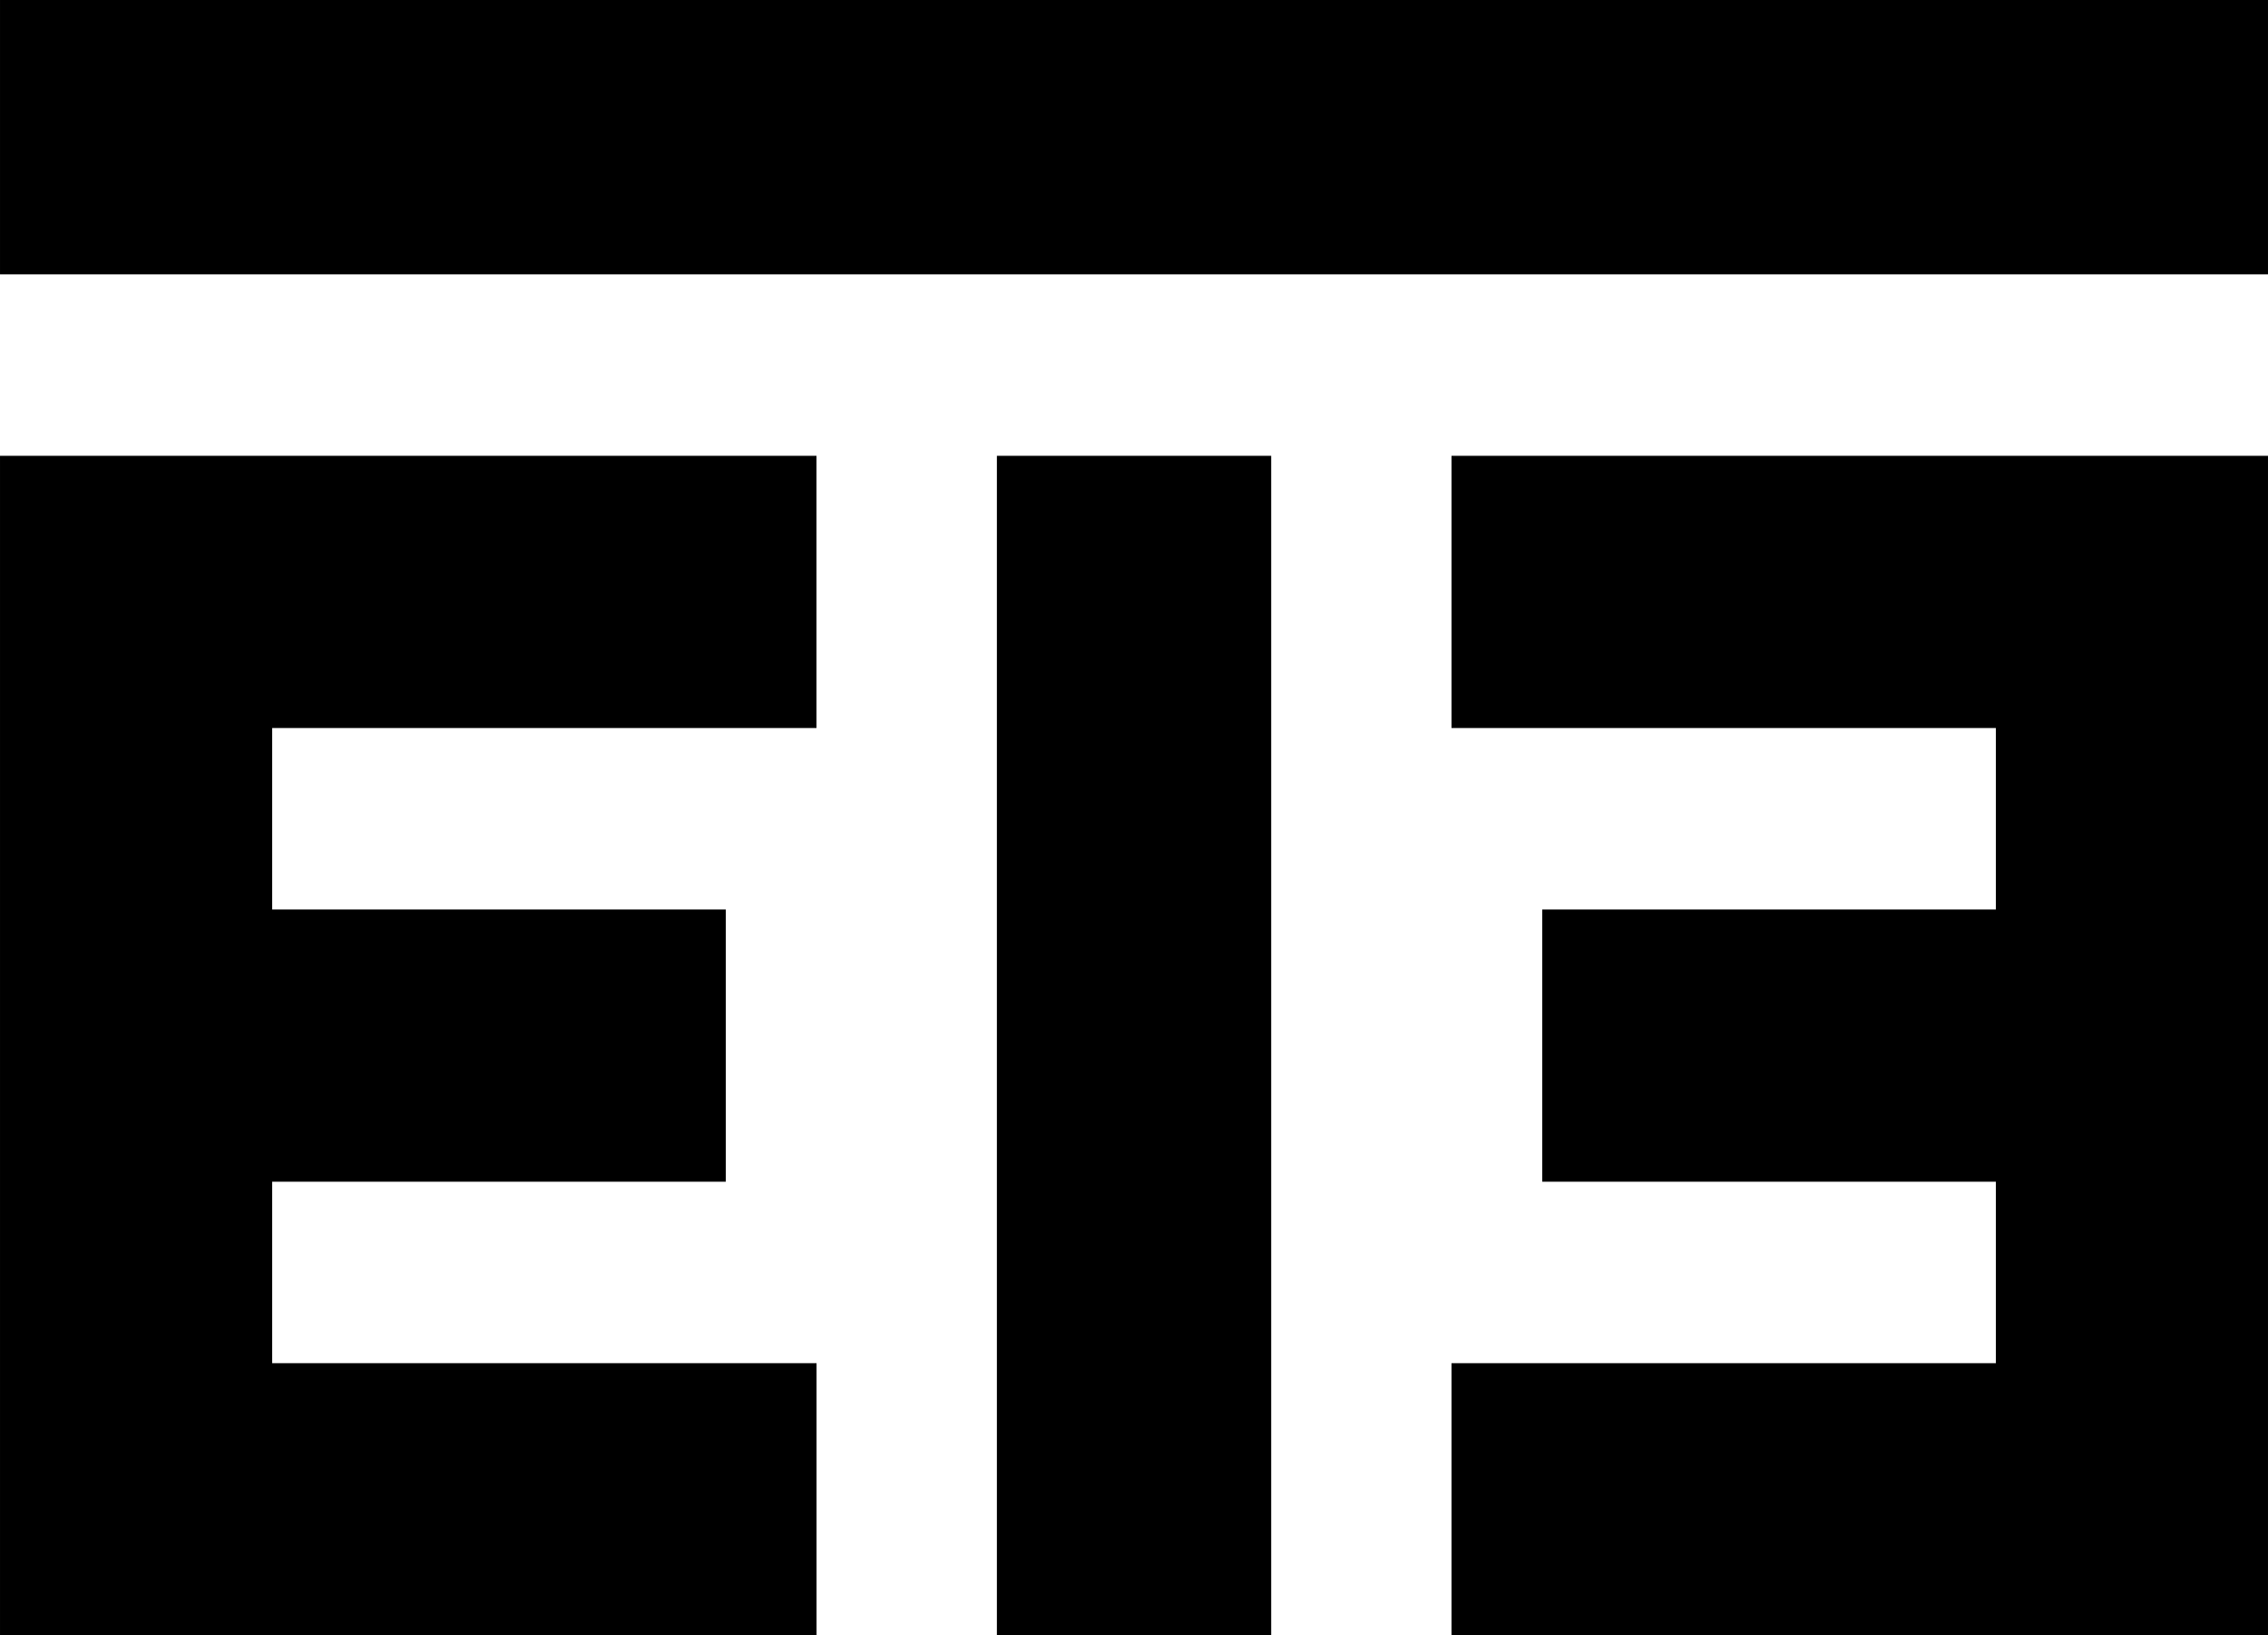 <svg xmlns="http://www.w3.org/2000/svg" xmlns:osb="http://www.openswatchbook.org/uri/2009/osb" xmlns:svg="http://www.w3.org/2000/svg" id="svg8" width="125" height="90.118" version="1.1" viewBox="0 0 33.073 23.844"><defs id="defs2"><linearGradient id="linearGradient4737" osb:paint="solid"><stop id="stop4735" offset="0" style="stop-color:#000;stop-opacity:1"/></linearGradient></defs><g id="layer1" transform="translate(-43.656,-24.448)"><rect style="stroke-width:.283" id="rect3728" width="33.073" height="4" x="43.656" y="24.448"/><rect style="stroke-width:.204" id="rect3728-7" width="17.198" height="4" x="31.094" y="-62.193" transform="rotate(90)"/><path id="path103" d="M 43.656,31.094 H 55.562 v 3.969 H 47.625 v 2.646 h 6.615 v 3.969 l -6.615,3e-6 v 2.646 h 7.938 v 3.969 H 43.656 Z" style="fill:#000;fill-opacity:1;stroke:none;stroke-width:.265px;stroke-linecap:butt;stroke-linejoin:miter;stroke-opacity:1"/><path id="path103-9" d="m 76.729,31.094 h -11.906 v 3.969 h 7.938 v 2.646 h -6.615 v 3.969 l 6.615,3e-6 v 2.646 h -7.938 v 3.969 h 11.906 z" style="fill:#000;fill-opacity:1;stroke:none;stroke-width:.265px;stroke-linecap:butt;stroke-linejoin:miter;stroke-opacity:1"/></g></svg>
